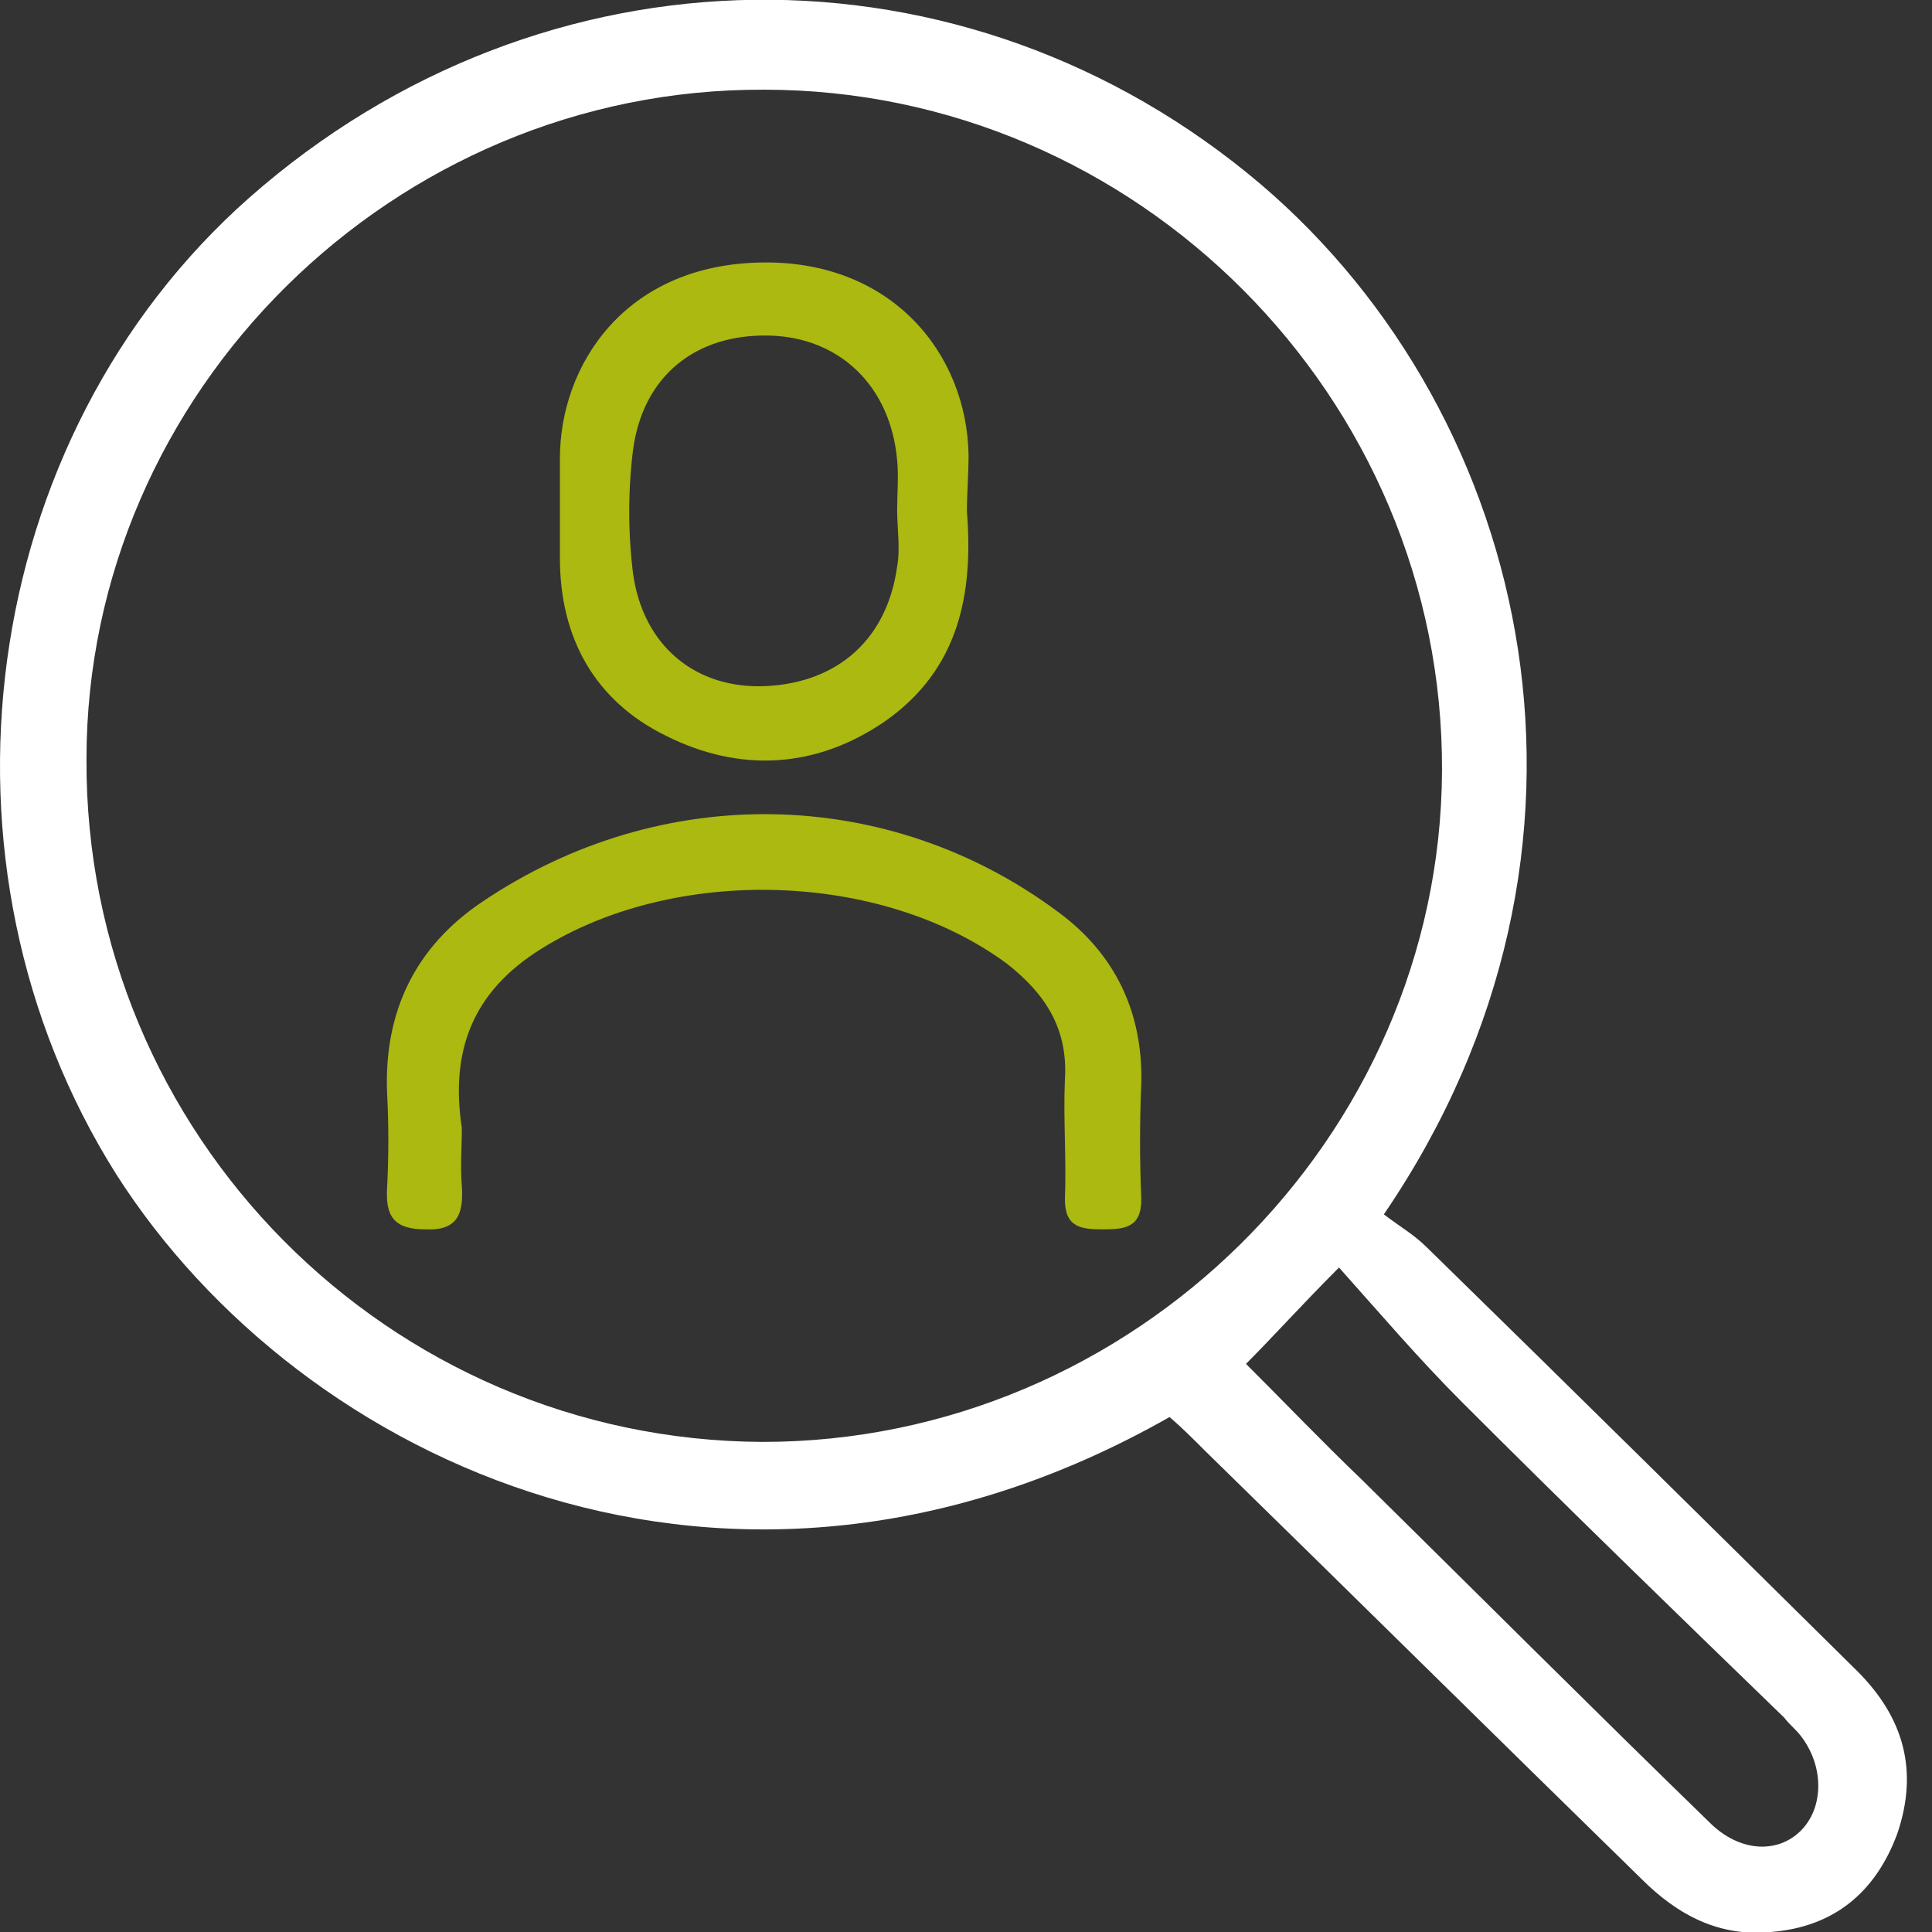 <svg width="42" height="42" viewBox="0 0 42 42" fill="none" xmlns="http://www.w3.org/2000/svg">
<rect x="0" y="0" width="42" height="42" fill="#333333" stroke="none"/>
<g clip-path="url(#clip0_2756_21234)">
<path d="M30.084 26.399C30.409 26.652 30.734 26.832 31.023 27.121C34.165 30.191 37.271 33.261 40.377 36.33C41.388 37.341 41.713 38.497 41.243 39.869C40.774 41.133 39.871 41.892 38.499 42C37.379 42.108 36.476 41.639 35.682 40.844C32.504 37.739 29.362 34.633 26.184 31.527C25.931 31.274 25.678 31.021 25.426 30.805C15.892 36.222 6.538 31.816 2.53 25.532C-1.732 18.779 -0.504 9.534 5.419 4.298C11.811 -1.336 20.984 -1.445 27.412 4.009C33.334 9.064 35.501 18.454 30.084 26.399ZM16.578 31.346C24.631 31.346 31.312 24.738 31.348 16.757C31.384 8.631 24.703 1.95 16.614 1.95C8.561 1.914 1.88 8.523 1.88 16.504C1.844 24.666 8.452 31.31 16.578 31.346ZM27.087 29.649C27.918 30.48 28.748 31.346 29.615 32.177C32.143 34.669 34.635 37.161 37.163 39.617C37.813 40.267 38.643 40.303 39.149 39.797C39.654 39.291 39.654 38.389 39.149 37.739C39.04 37.594 38.896 37.486 38.788 37.341C36.44 35.066 34.093 32.791 31.782 30.48C30.843 29.541 30.012 28.566 29.109 27.555C28.279 28.385 27.701 29.035 27.087 29.649Z" fill="white"/>
<path d="M10.04 24.522C10.04 24.955 10.004 25.353 10.04 25.786C10.076 26.364 9.968 26.761 9.246 26.725C8.56 26.725 8.379 26.436 8.415 25.822C8.451 25.136 8.451 24.45 8.415 23.764C8.343 21.994 9.029 20.586 10.474 19.611C14.374 16.974 19.322 17.083 23.005 19.827C24.233 20.73 24.847 21.994 24.811 23.547C24.775 24.378 24.775 25.208 24.811 26.075C24.811 26.689 24.45 26.725 23.98 26.725C23.511 26.725 23.15 26.689 23.15 26.075C23.186 25.208 23.113 24.341 23.15 23.475C23.222 22.355 22.716 21.597 21.886 20.947C19.141 18.924 14.663 18.816 11.774 20.622C10.257 21.561 9.788 22.861 10.04 24.522Z" fill="#ABB910"/>
<path d="M21.02 11.123C21.164 12.928 20.839 14.553 19.25 15.673C17.733 16.72 16.072 16.792 14.483 15.998C12.93 15.239 12.172 13.867 12.172 12.134C12.172 11.412 12.172 10.689 12.172 9.967C12.172 7.945 13.58 5.742 16.578 5.706C19.395 5.669 21.02 7.692 21.056 9.895C21.056 10.292 21.02 10.725 21.02 11.123ZM19.503 11.086C19.503 11.086 19.539 11.086 19.503 11.086C19.503 10.725 19.539 10.364 19.503 10.003C19.358 8.378 18.239 7.331 16.722 7.295C15.133 7.258 13.977 8.161 13.761 9.786C13.652 10.653 13.652 11.592 13.761 12.459C13.977 14.048 15.133 14.987 16.65 14.915C18.203 14.842 19.286 13.903 19.503 12.314C19.575 11.917 19.503 11.484 19.503 11.086Z" fill="#ABB910"/>
</g>
<defs>
<clipPath id="clip0_2756_21234">
<rect width="41.458" height="42" fill="white"/>
</clipPath>
</defs>
</svg>

